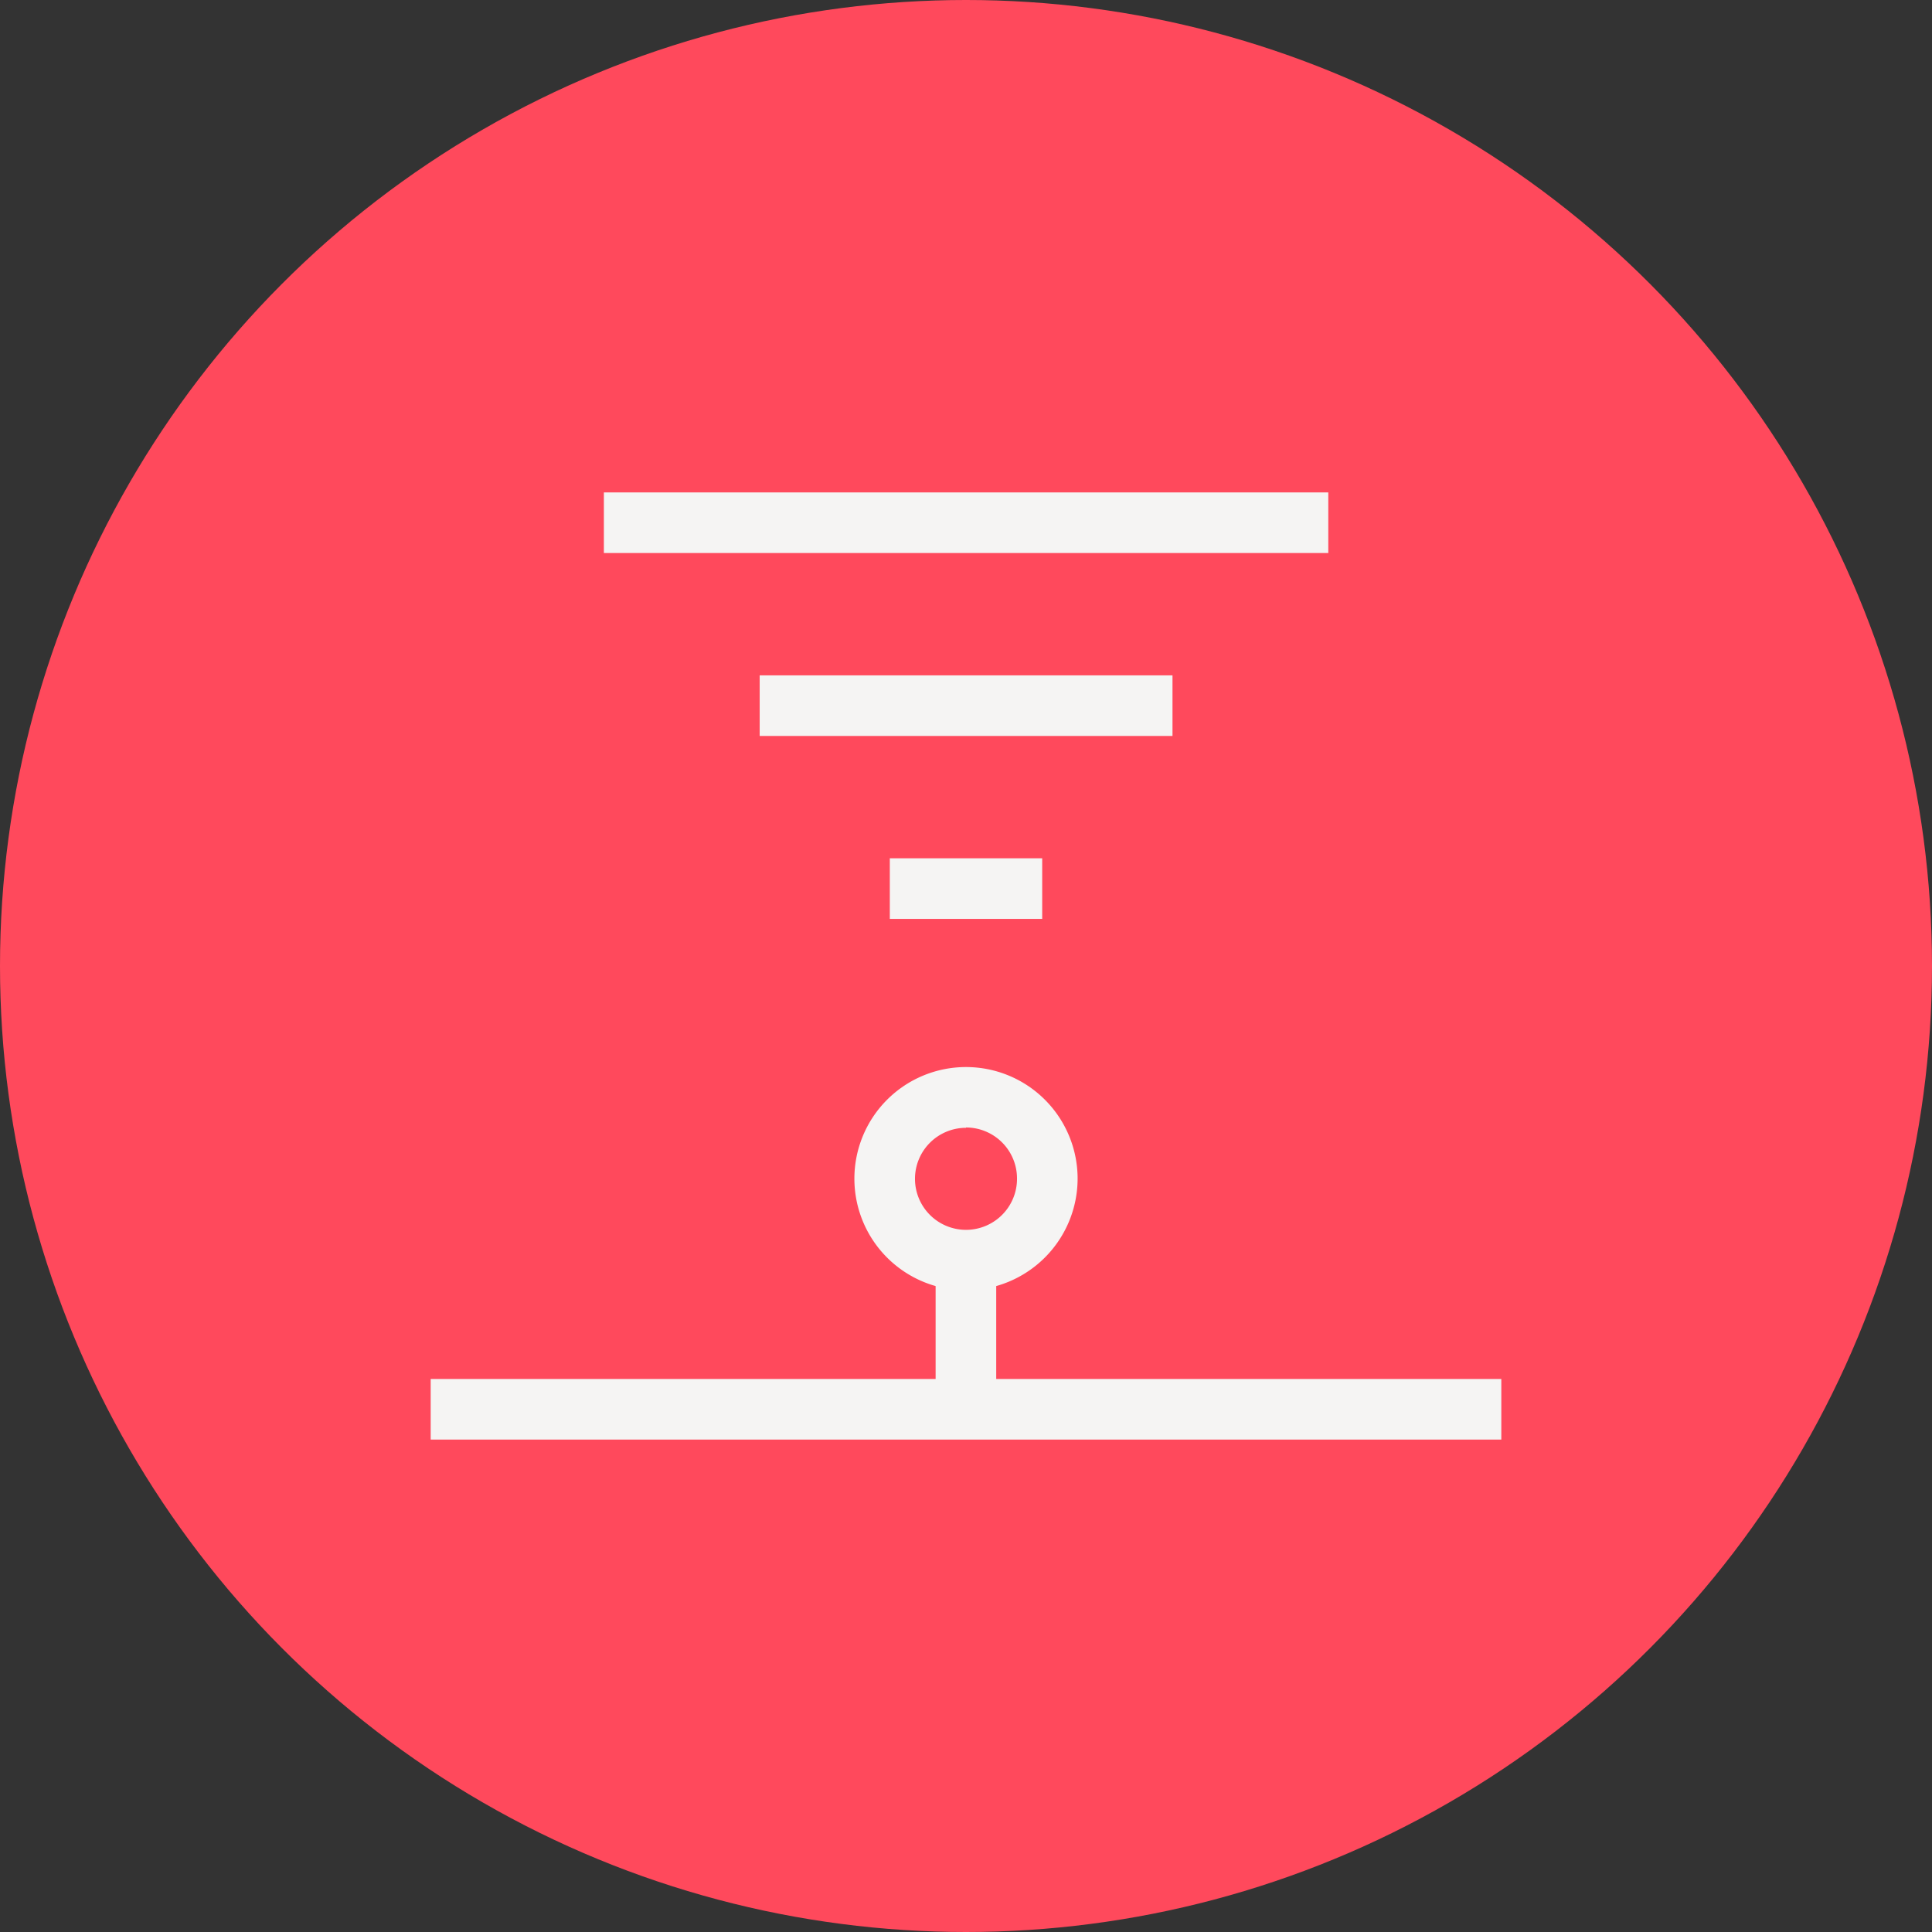 <svg viewBox="0 0 118.92 118.92" xmlns="http://www.w3.org/2000/svg"><rect x="0" y="0" width="118.92" height="118.92" fill="#333333" stroke="none"/><circle cx="59.46" cy="59.46" fill="#ff495c" r="59.46"/><g fill="#f5f4f3"><path d="m26.51 84.88h65.9v3.73h-65.9z"/><path d="m37.17 30.31h44.59v3.73h-44.59z"/><path d="m46.76 41.57h25.41v3.73h-25.41z"/><path d="m54.77 52.83h9.38v3.73h-9.38z"/><path d="m59.46 79.42a6.87 6.87 0 1 1 6.87-6.87 6.88 6.88 0 0 1 -6.87 6.87zm0-10a3.14 3.14 0 1 0 3.14 3.14 3.14 3.14 0 0 0 -3.14-3.16z"/><path d="m57.59 76.71h3.73v9.67h-3.73z"/></g></svg>